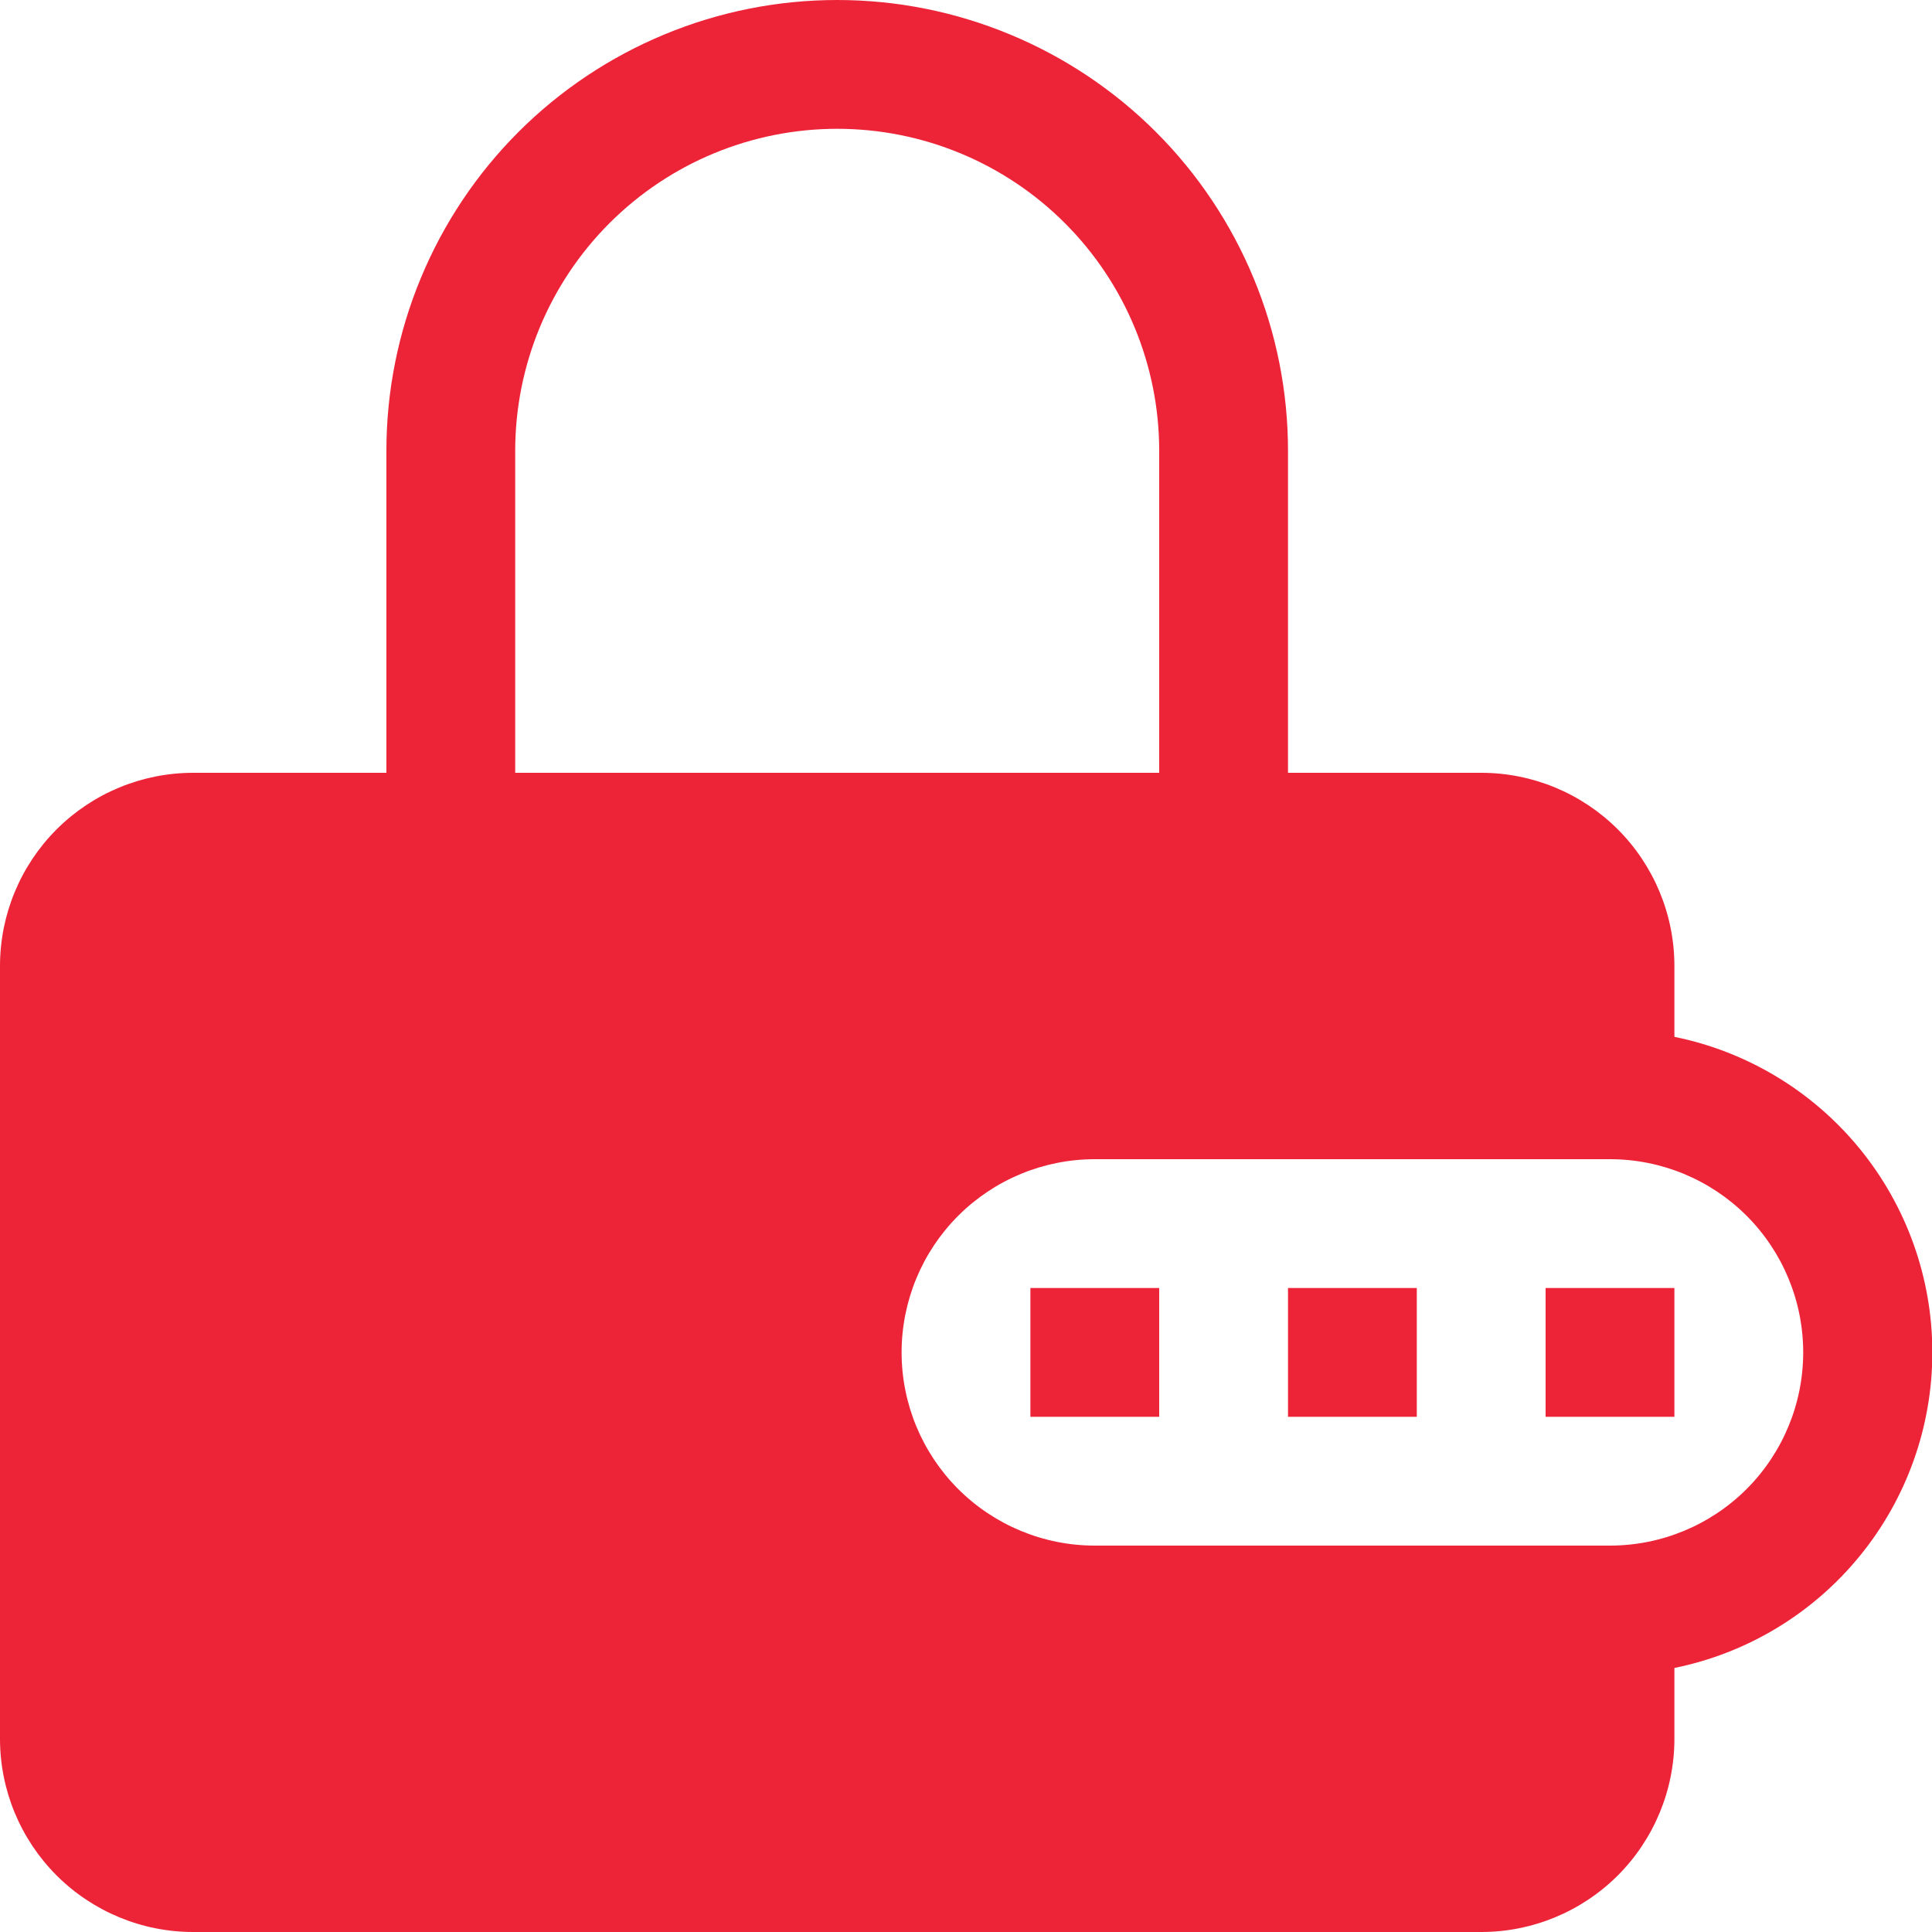 <svg width="39" height="39" viewBox="0 0 39 39" fill="none" xmlns="http://www.w3.org/2000/svg">
<g clip-path="url(#clip0_127_144)">
<path d="M28.6 28.6H26V26H28.6V28.6ZM20.8 28.6H23.4V26H20.8V28.6ZM33.8 28.6H31.2V26H33.8V28.6Z" fill="#ED2438"/>
<path fill-rule="evenodd" clip-rule="evenodd" d="M7.8 15.6V9.1C7.8 7.905 8.035 6.722 8.493 5.618C8.95 4.514 9.62 3.51 10.465 2.665C11.31 1.82 12.313 1.15 13.418 0.693C14.522 0.235 15.705 0 16.9 0C18.095 0 19.278 0.235 20.382 0.693C21.486 1.15 22.49 1.82 23.335 2.665C24.18 3.51 24.85 4.514 25.307 5.618C25.765 6.722 26 7.905 26 9.1V15.6H29.9C30.934 15.6 31.926 16.011 32.658 16.742C33.389 17.474 33.8 18.466 33.8 19.5V20.93C35.269 21.228 36.59 22.026 37.539 23.186C38.488 24.347 39.007 25.801 39.007 27.3C39.007 28.799 38.488 30.253 37.539 31.413C36.59 32.575 35.269 33.372 33.8 33.67V35.1C33.8 36.134 33.389 37.126 32.658 37.858C31.926 38.589 30.934 39 29.9 39H3.9C2.866 39 1.874 38.589 1.142 37.858C0.411 37.126 0 36.134 0 35.1L0 19.5C0 18.466 0.411 17.474 1.142 16.742C1.874 16.011 2.866 15.6 3.9 15.6H7.8ZM10.4 9.1C10.4 7.376 11.085 5.723 12.304 4.504C13.523 3.285 15.176 2.6 16.9 2.6C18.624 2.6 20.277 3.285 21.496 4.504C22.715 5.723 23.4 7.376 23.4 9.1V15.6H10.4V9.1ZM22.1 23.4C21.066 23.4 20.074 23.811 19.342 24.542C18.611 25.274 18.2 26.266 18.2 27.3C18.2 28.334 18.611 29.326 19.342 30.058C20.074 30.789 21.066 31.2 22.1 31.2H32.5C33.534 31.2 34.526 30.789 35.258 30.058C35.989 29.326 36.4 28.334 36.4 27.3C36.4 26.266 35.989 25.274 35.258 24.542C34.526 23.811 33.534 23.4 32.5 23.4H22.1Z" fill="#ED2438"/>
</g>
<defs>
<clipPath id="clip0_127_144">
<rect width="39" height="39" fill="white"/>
</clipPath>
</defs>
</svg>
